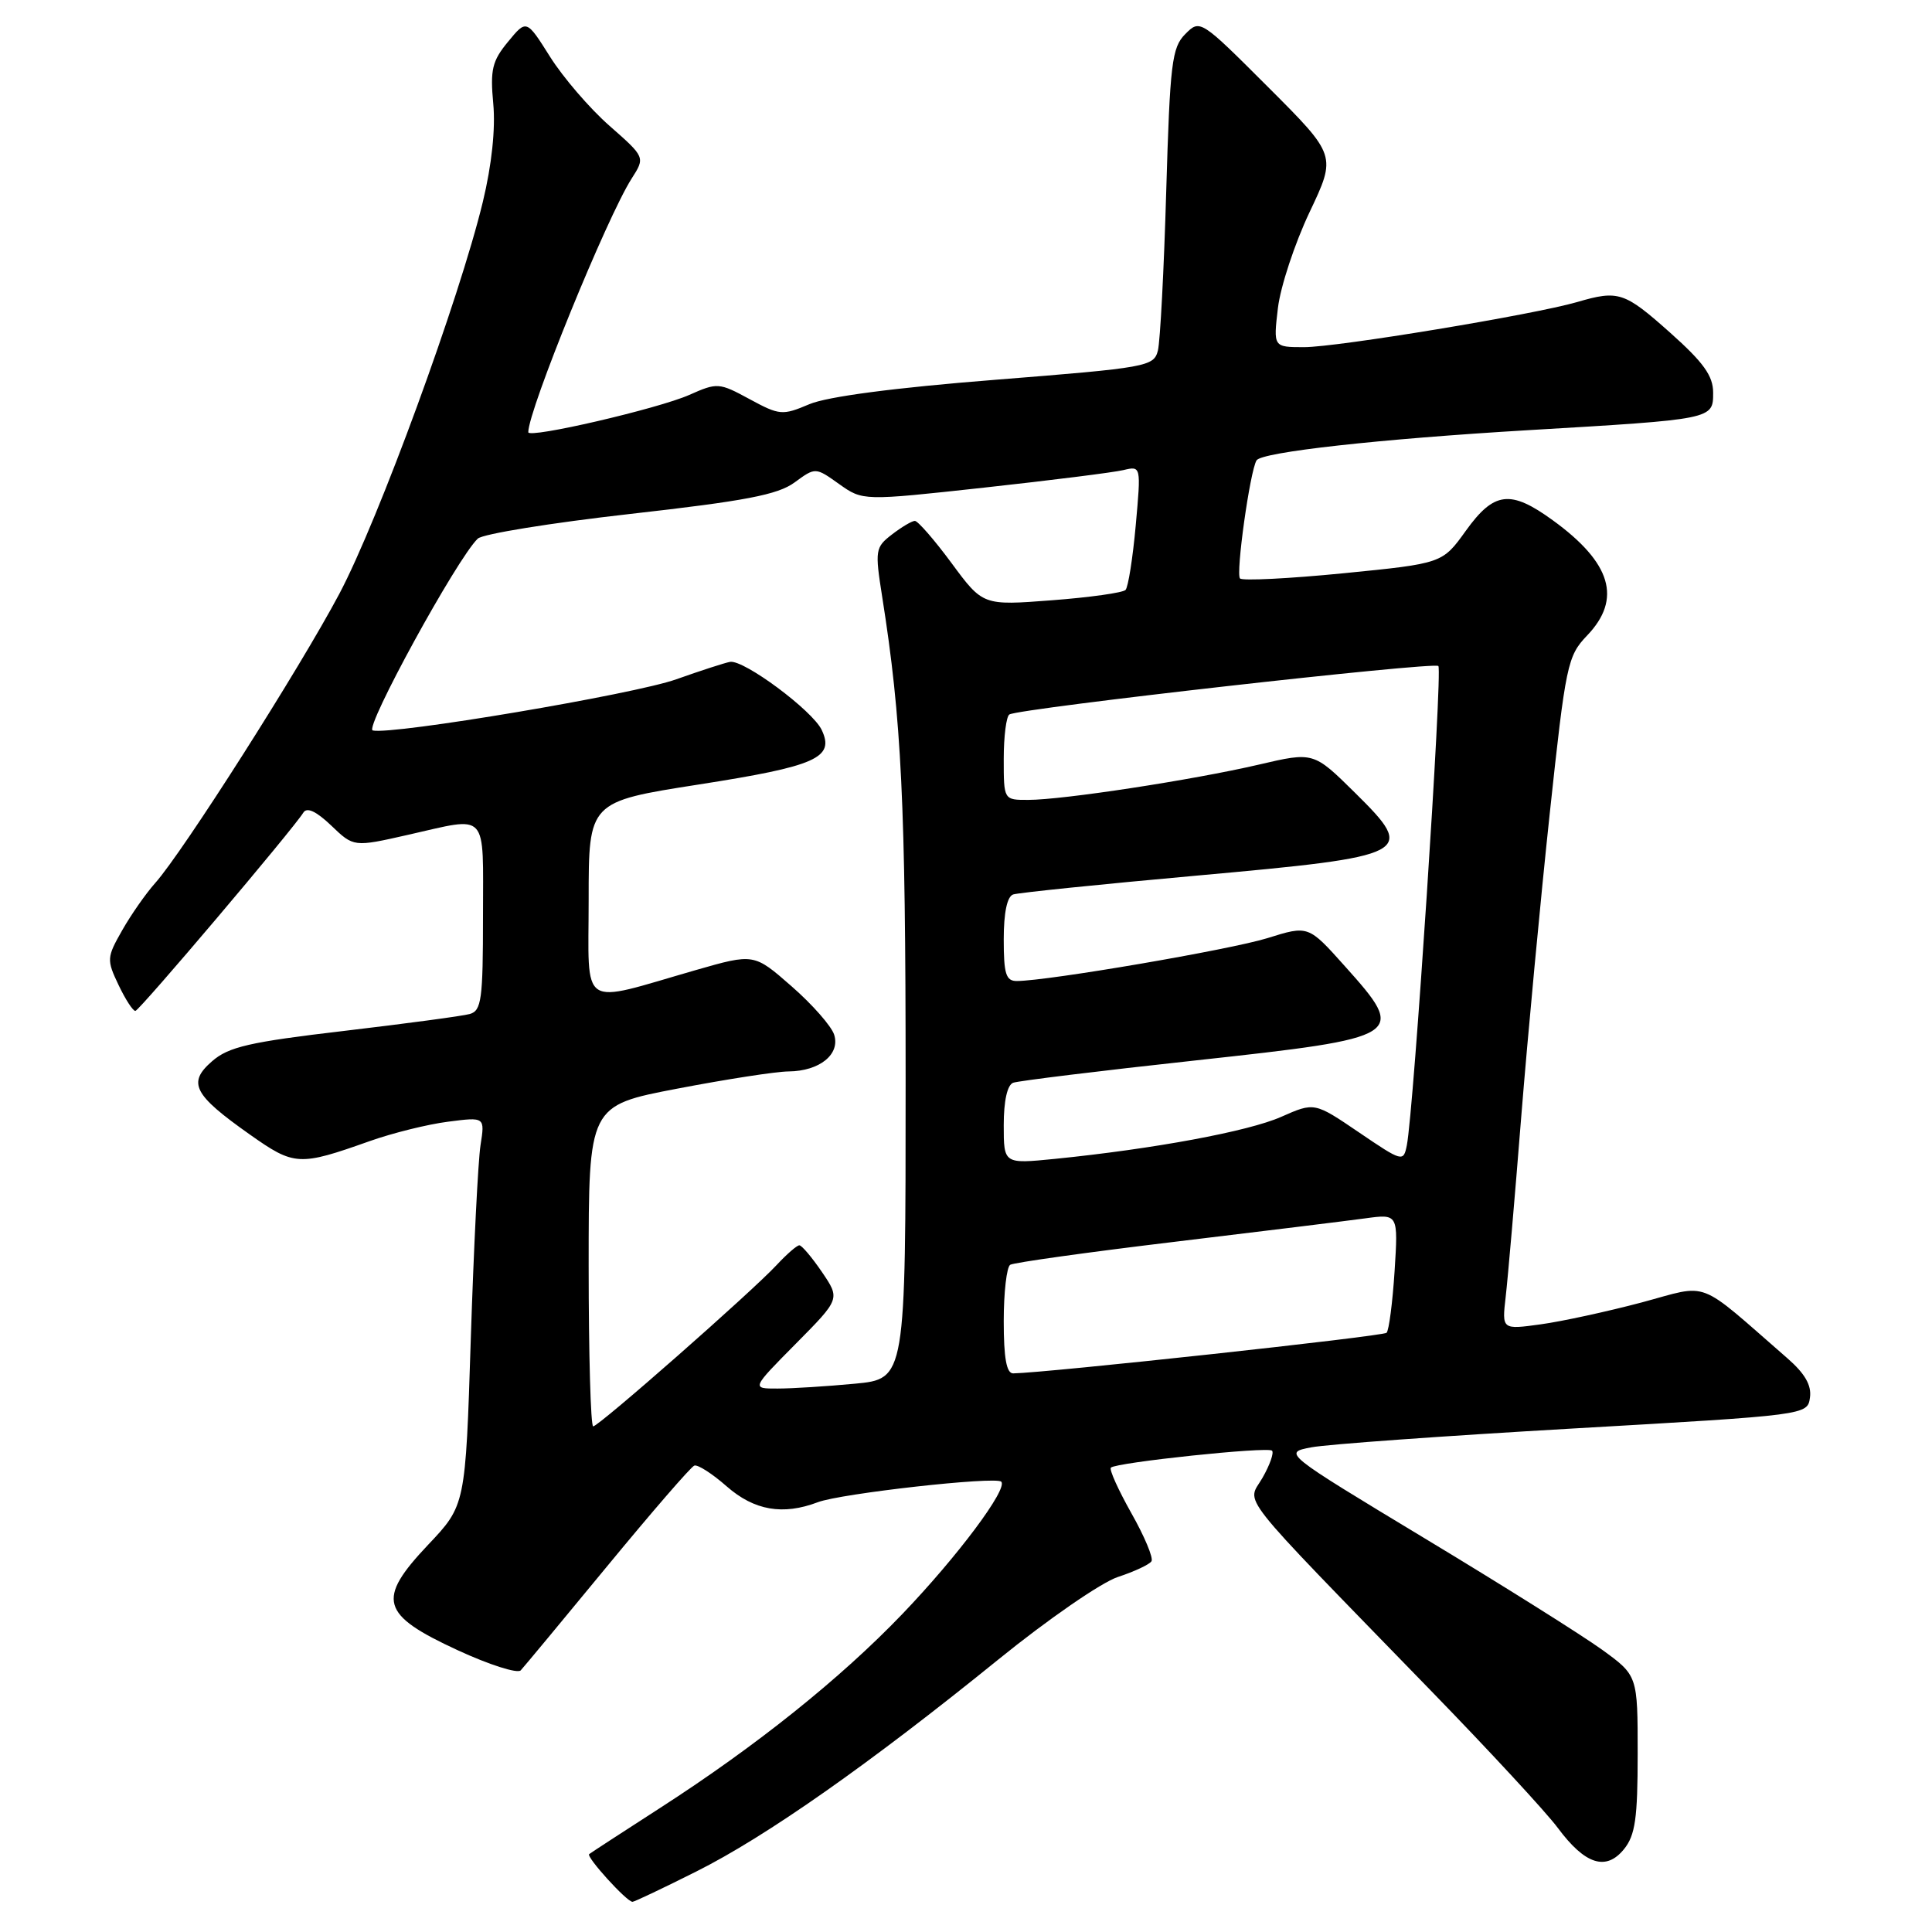 <?xml version="1.0" encoding="UTF-8" standalone="no"?>
<!DOCTYPE svg PUBLIC "-//W3C//DTD SVG 1.1//EN" "http://www.w3.org/Graphics/SVG/1.1/DTD/svg11.dtd" >
<svg xmlns="http://www.w3.org/2000/svg" xmlns:xlink="http://www.w3.org/1999/xlink" version="1.1" viewBox="0 0 256 256">
 <g >
 <path fill="currentColor"
d=" M 92.29 247.97 C 101.50 243.36 115.20 233.74 132.29 219.89 C 138.81 214.60 145.93 209.68 148.12 208.96 C 150.31 208.24 152.32 207.30 152.58 206.87 C 152.85 206.44 151.65 203.57 149.91 200.50 C 148.18 197.42 146.95 194.71 147.20 194.47 C 147.89 193.78 167.99 191.66 168.55 192.22 C 168.83 192.50 168.26 194.12 167.28 195.83 C 165.24 199.40 163.25 196.89 189.58 224.00 C 197.33 231.97 204.91 240.17 206.42 242.21 C 210.03 247.07 212.81 247.96 215.19 245.02 C 216.68 243.18 217.00 240.93 217.00 232.40 C 217.00 222.02 217.00 222.02 212.29 218.60 C 209.69 216.72 199.12 210.07 188.78 203.84 C 170.00 192.50 170.00 192.50 173.75 191.78 C 175.81 191.38 191.45 190.26 208.50 189.28 C 239.50 187.50 239.50 187.50 239.83 185.18 C 240.06 183.56 239.16 182.00 236.83 179.97 C 224.63 169.35 226.68 170.13 217.53 172.58 C 213.01 173.78 206.99 175.09 204.16 175.48 C 199.01 176.19 199.01 176.19 199.51 171.84 C 199.79 169.45 200.72 158.72 201.57 148.00 C 202.43 137.28 204.13 119.18 205.35 107.78 C 207.47 88.03 207.70 86.93 210.29 84.22 C 214.95 79.36 213.52 74.57 205.74 68.93 C 200.13 64.86 197.97 65.13 194.23 70.33 C 191.12 74.66 191.12 74.66 178.02 75.96 C 170.82 76.67 164.65 76.98 164.31 76.65 C 163.72 76.05 165.63 62.41 166.50 61.00 C 167.18 59.90 182.78 58.17 202.50 57.00 C 227.06 55.55 227.00 55.57 227.00 52.03 C 227.00 49.80 225.73 48.03 221.30 44.08 C 215.24 38.68 214.46 38.42 208.99 40.02 C 203.26 41.69 177.19 46.00 172.80 46.00 C 168.72 46.00 168.72 46.00 169.33 40.82 C 169.67 37.97 171.56 32.26 173.52 28.12 C 177.09 20.60 177.09 20.60 168.06 11.57 C 159.06 2.57 159.01 2.54 157.05 4.52 C 155.28 6.30 155.03 8.37 154.53 25.36 C 154.23 35.74 153.73 45.22 153.43 46.44 C 152.89 48.57 152.06 48.72 131.92 50.32 C 118.50 51.38 109.63 52.55 107.24 53.56 C 103.68 55.07 103.30 55.04 99.33 52.89 C 95.28 50.69 95.04 50.68 91.33 52.33 C 87.19 54.16 70.00 58.15 70.00 57.27 C 70.00 54.35 80.41 28.81 83.69 23.67 C 85.50 20.84 85.50 20.84 80.76 16.67 C 78.15 14.38 74.61 10.26 72.89 7.53 C 69.76 2.56 69.76 2.56 67.32 5.53 C 65.21 8.08 64.94 9.24 65.36 13.74 C 65.67 17.05 65.16 21.85 63.98 26.74 C 60.88 39.58 50.15 68.89 44.97 78.67 C 39.73 88.55 24.22 112.92 20.57 117.00 C 19.34 118.38 17.37 121.19 16.19 123.27 C 14.14 126.87 14.12 127.18 15.71 130.52 C 16.62 132.43 17.62 133.98 17.94 133.95 C 18.49 133.90 38.81 109.91 40.20 107.67 C 40.67 106.92 41.91 107.50 43.89 109.39 C 46.87 112.25 46.87 112.25 54.06 110.62 C 64.84 108.19 64.00 107.28 64.00 121.43 C 64.00 132.42 63.80 133.92 62.25 134.36 C 61.29 134.63 53.80 135.63 45.60 136.60 C 33.06 138.07 30.29 138.71 28.10 140.62 C 24.82 143.47 25.62 145.05 33.09 150.32 C 39.01 154.50 39.62 154.53 49.00 151.20 C 52.02 150.13 56.69 148.97 59.38 148.63 C 64.26 148.00 64.26 148.00 63.67 151.75 C 63.35 153.81 62.77 165.39 62.38 177.48 C 61.68 199.46 61.68 199.46 56.72 204.70 C 49.86 211.96 50.42 213.94 60.66 218.67 C 64.82 220.59 68.58 221.79 69.00 221.33 C 69.42 220.88 74.59 214.65 80.48 207.50 C 86.37 200.35 91.55 194.36 92.00 194.20 C 92.45 194.03 94.38 195.27 96.29 196.95 C 99.94 200.15 103.73 200.81 108.37 199.05 C 111.42 197.89 131.93 195.60 132.67 196.33 C 133.59 197.26 126.86 206.26 119.56 213.87 C 111.34 222.44 100.18 231.37 87.50 239.54 C 82.55 242.73 78.31 245.49 78.07 245.68 C 77.63 246.03 83.04 252.00 83.81 252.00 C 84.05 252.00 87.87 250.19 92.29 247.97 Z  M 78.00 167.75 C 78.00 146.50 78.00 146.50 89.75 144.25 C 96.21 143.01 102.85 141.98 104.50 141.97 C 108.60 141.93 111.36 139.70 110.53 137.10 C 110.17 135.97 107.64 133.09 104.89 130.69 C 99.91 126.33 99.91 126.33 92.20 128.54 C 76.56 133.04 78.00 133.99 78.00 119.19 C 78.00 106.23 78.00 106.23 92.59 103.95 C 108.16 101.52 110.63 100.42 108.88 96.72 C 107.66 94.15 98.58 87.40 96.74 87.70 C 96.06 87.82 92.85 88.86 89.61 90.01 C 84.05 92.00 52.00 97.40 49.39 96.79 C 48.23 96.51 60.59 73.94 63.31 71.37 C 63.96 70.75 73.05 69.28 83.50 68.10 C 98.76 66.38 103.05 65.56 105.28 63.93 C 108.05 61.90 108.05 61.90 111.19 64.14 C 114.33 66.37 114.33 66.37 130.42 64.61 C 139.26 63.64 147.56 62.60 148.85 62.29 C 151.20 61.73 151.20 61.73 150.49 69.62 C 150.10 73.95 149.49 77.80 149.14 78.17 C 148.79 78.54 144.39 79.16 139.37 79.54 C 130.24 80.24 130.24 80.24 126.09 74.62 C 123.81 71.53 121.61 69.01 121.22 69.02 C 120.82 69.03 119.46 69.84 118.19 70.82 C 115.98 72.52 115.92 72.90 116.89 79.05 C 119.47 95.37 120.00 106.38 120.00 143.22 C 120.00 182.71 120.00 182.71 113.25 183.35 C 109.54 183.70 104.94 183.99 103.03 183.99 C 99.56 184.00 99.56 184.00 105.45 178.05 C 111.33 172.11 111.33 172.11 108.92 168.56 C 107.59 166.61 106.24 165.01 105.92 165.01 C 105.61 165.00 104.26 166.17 102.92 167.61 C 99.61 171.18 79.34 189.00 78.60 189.00 C 78.27 189.00 78.00 179.44 78.00 167.75 Z  M 133.00 175.06 C 133.00 171.24 133.39 167.88 133.86 167.59 C 134.33 167.30 144.11 165.93 155.61 164.55 C 167.10 163.17 178.47 161.77 180.89 161.44 C 185.27 160.84 185.27 160.84 184.79 168.44 C 184.52 172.62 184.04 176.29 183.73 176.60 C 183.27 177.07 138.67 181.91 134.25 181.98 C 133.37 181.99 133.00 179.96 133.00 175.06 Z  M 133.00 149.09 C 133.00 145.88 133.47 143.76 134.25 143.47 C 134.94 143.22 145.82 141.88 158.44 140.51 C 186.19 137.48 186.50 137.28 178.18 128.00 C 173.36 122.61 173.36 122.61 167.93 124.31 C 162.99 125.84 138.94 129.96 134.75 129.99 C 133.29 130.00 133.00 129.07 133.00 124.47 C 133.00 120.93 133.45 118.79 134.25 118.52 C 134.94 118.29 145.85 117.17 158.50 116.03 C 187.16 113.44 187.74 113.14 179.53 105.03 C 174.05 99.62 174.05 99.62 166.78 101.32 C 158.11 103.34 140.82 105.99 136.25 105.99 C 133.00 106.00 133.00 106.00 133.00 100.56 C 133.00 97.57 133.34 94.92 133.75 94.67 C 135.14 93.85 189.99 87.66 190.59 88.25 C 191.17 88.83 187.32 147.26 186.41 151.77 C 185.96 153.99 185.83 153.96 180.06 150.04 C 174.17 146.04 174.17 146.04 169.76 147.99 C 165.40 149.92 152.87 152.24 139.75 153.56 C 133.00 154.23 133.00 154.23 133.00 149.09 Z "/>
</g>
</svg>